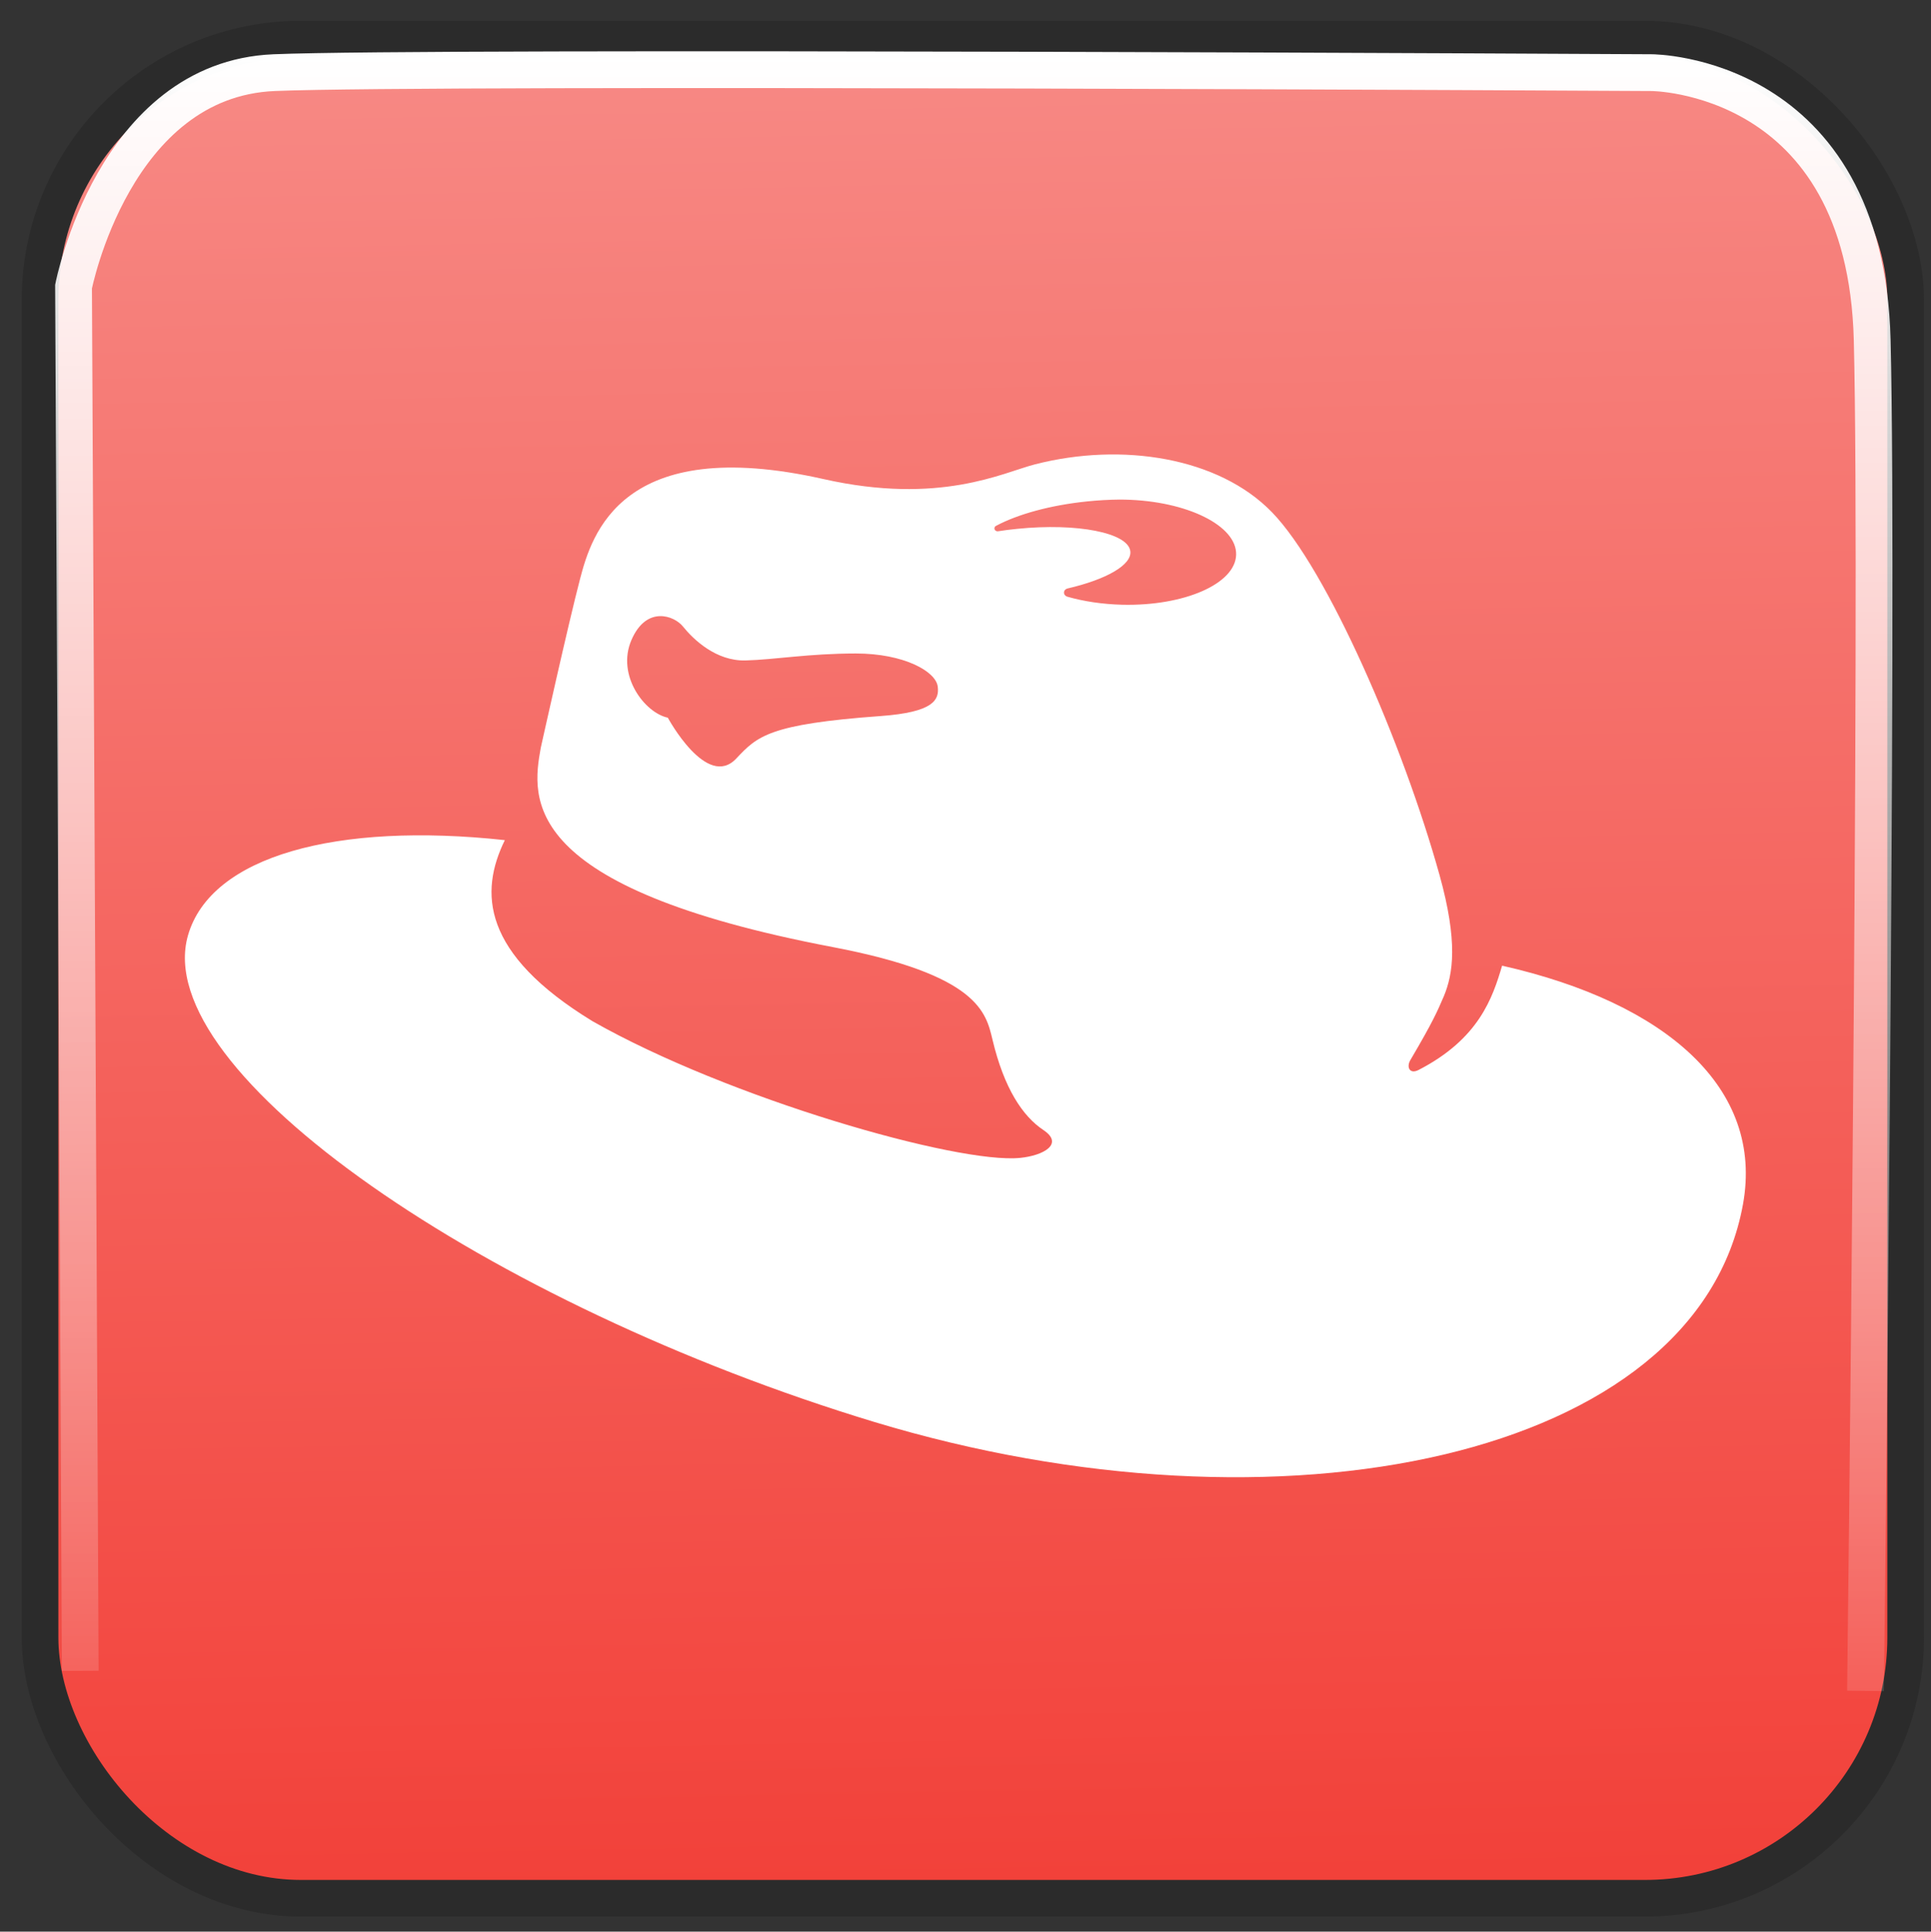 <?xml version="1.0" encoding="UTF-8"?>
<svg width="52.509" height="52.52" version="1.0" viewBox="0 0 52.509 52.52" xmlns="http://www.w3.org/2000/svg" xmlns:xlink="http://www.w3.org/1999/xlink">
 <rect x="0" y="0" width="52.509" height="52.52" fill="#333333" stroke="none"/>
 <defs>
  <linearGradient id="linearGradient13956" x1="46.592" x2="43.592" y1="89.585" y2="-74.733" gradientUnits="userSpaceOnUse">
   <stop stop-color="#ef1209" offset="0"/>
   <stop stop-color="#fff" offset="1"/>
  </linearGradient>
  <linearGradient id="linearGradient13966" x1="26.48" x2="26.48" y1="1.394" y2="52.843" gradientUnits="userSpaceOnUse">
   <stop stop-color="#fff" offset="0"/>
   <stop stop-color="#fff" stop-opacity="0" offset="1"/>
  </linearGradient>
 </defs>
 <g transform="translate(-3.819 -6.156)">
  <g transform="translate(-840.83 182.27)" fill="#71c000" stroke="#71c000" stroke-linejoin="bevel" stroke-width="3.379"></g>
  <g transform="translate(-1426.6 -26.29)" fill="#71c000" stroke="#71c000" stroke-linejoin="bevel" stroke-width="3.379"></g>
  <rect x="4.908" y="7.22" width="50.731" height="50.549" ry="7.091" color="#000000" fill="url(#linearGradient13956)" fill-rule="evenodd" stroke="#2b2b2b" stroke-width=".997"/>
  <g transform="matrix(-.004 .63 -.63 -.004 295.58 -273.62)" fill="#fff"></g>
  <path transform="translate(3.819 6.156)" d="m2.182 45.429-0.182-37.636s1.091-5.636 5.455-5.818c4.364-0.182 37.455 0 37.455 0s5.818 0 6 7.273c0.182 7.273-0.182 36.727-0.182 36.727" color="black" fill="none" stroke="url(#linearGradient13966)"/>
  <path d="m27.767 25.625c-3.041 0.22-3.357 0.549-3.927 1.155-0.803 0.855-1.861-1.11-1.861-1.11-0.634-0.134-1.404-1.157-0.989-2.113 0.408-0.945 1.164-0.662 1.4-0.367 0.288 0.358 0.903 0.944 1.701 0.923 0.798-0.021 1.718-0.189 3.003-0.189 1.301 0 2.177 0.486 2.225 0.903 0.042 0.356-0.106 0.693-1.553 0.798m3.193-5.025c-0.005 0.002-0.009 0.002-0.014 0.002-0.047 0-0.085-0.036-0.085-0.08 0-0.031 0.019-0.059 0.049-0.071 0.589-0.313 1.468-0.559 2.474-0.662 0.302-0.031 0.598-0.047 0.881-0.05 0.05 0 0.101 0.002 0.151 0.002 1.687 0.038 3.039 0.709 3.018 1.498-0.021 0.789-1.404 1.397-3.091 1.36-0.546-0.014-1.058-0.092-1.5-0.219-0.052-0.014-0.09-0.059-0.09-0.111 0-0.054 0.038-0.097 0.09-0.111 1.053-0.243 1.764-0.641 1.713-1.018-0.066-0.499-1.442-0.77-3.075-0.605-0.177 0.017-0.353 0.04-0.521 0.066zm13.707 11.81c-0.259 0.876-0.629 1.993-2.275 2.839-0.24 0.121-0.332-0.08-0.221-0.269 0.622-1.056 0.732-1.322 0.912-1.739 0.253-0.61 0.386-1.479-0.117-3.289-0.991-3.562-3.056-8.324-4.558-9.869-1.447-1.491-4.073-1.91-6.446-1.301-0.872 0.224-2.582 1.114-5.753 0.399-5.487-1.235-6.3 1.512-6.614 2.709-0.315 1.197-1.07 4.598-1.07 4.598-0.252 1.387-0.582 3.795 7.937 5.418 3.968 0.756 4.17 1.781 4.347 2.519 0.315 1.322 0.818 2.08 1.385 2.457 0.566 0.379 0 0.692-0.629 0.756-1.69 0.175-7.937-1.616-11.633-3.716-3.025-1.847-3.075-3.511-2.384-4.923-4.566-0.495-7.994 0.428-8.616 2.589-1.067 3.713 8.159 10.05 18.664 13.231 11.023 3.337 22.362 1.008 23.621-5.921 0.572-3.148-2.08-5.476-6.552-6.486z" fill="#fff"/>
 </g>
</svg>
